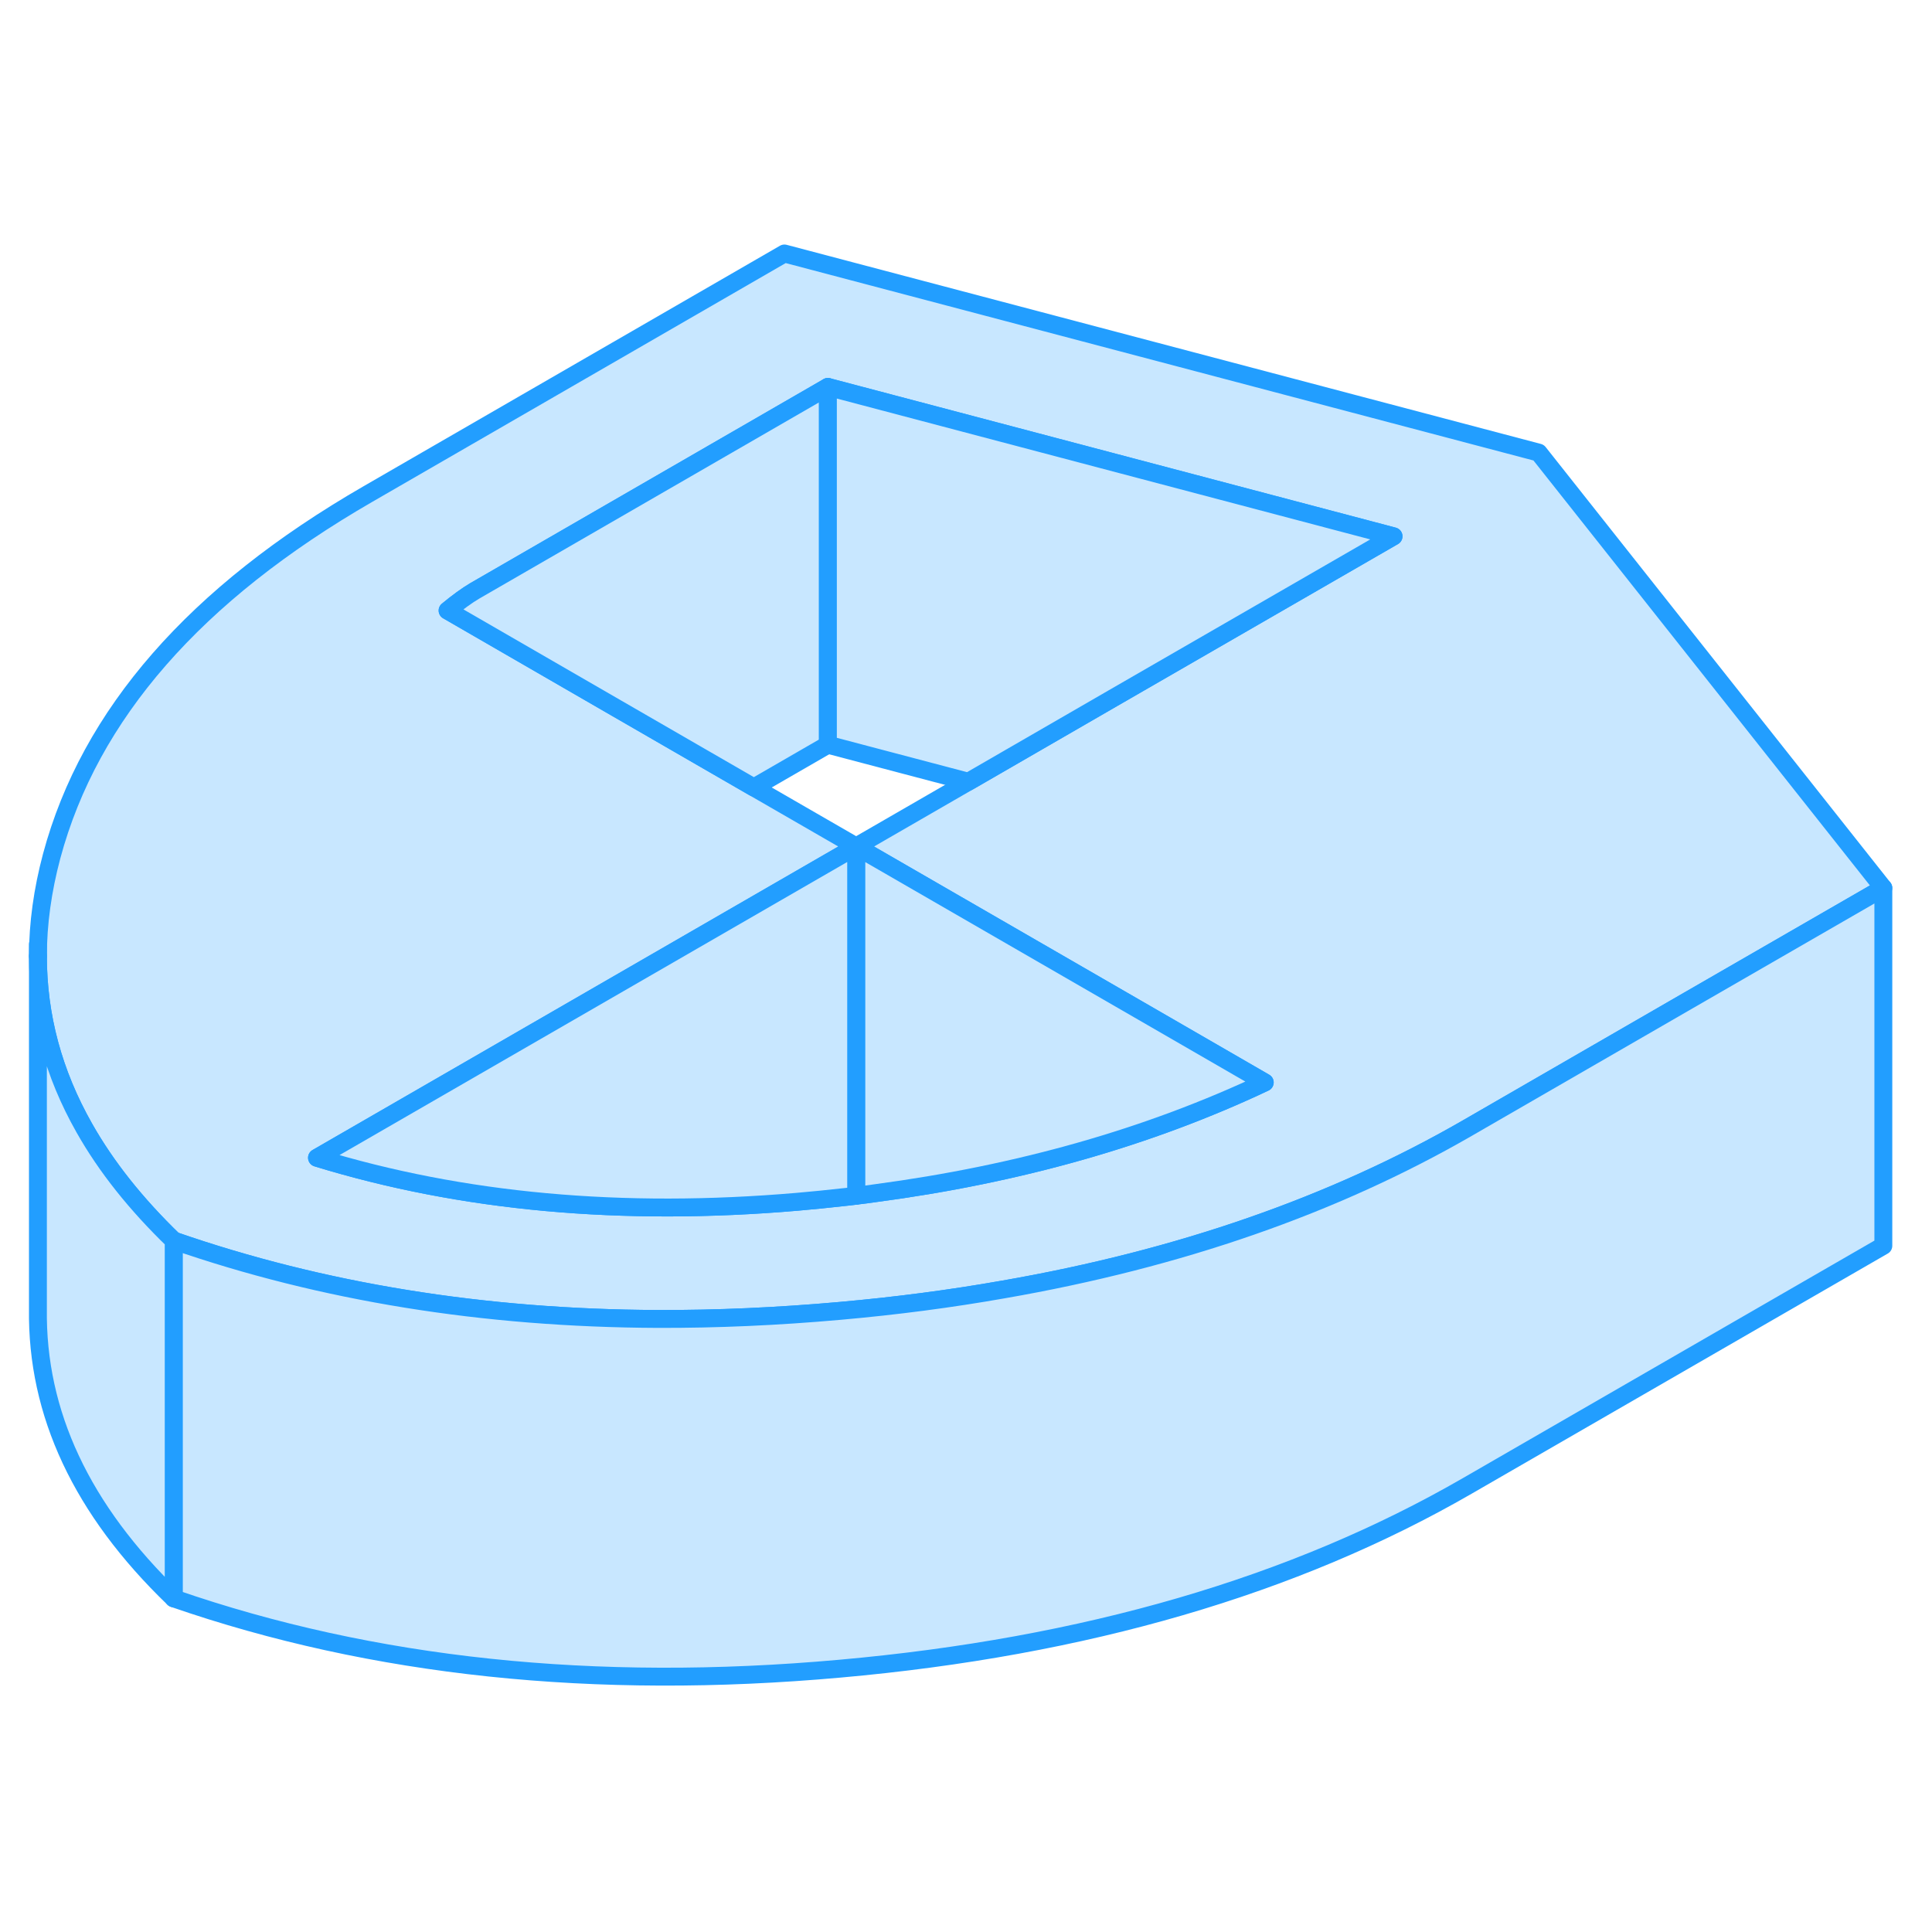 <svg width="48" height="48" viewBox="0 0 108 85" fill="#c8e7ff" xmlns="http://www.w3.org/2000/svg" stroke-width="1px" stroke-linecap="round" stroke-linejoin="round"><path d="M47.86 35.82L30.54 45.82L17.72 53.22C25.83 55.71 34.78 56.52 44.57 55.68C45.45 55.6 46.31 55.52 47.17 55.42C47.4 55.4 47.63 55.37 47.86 55.34C48.22 55.3 48.58 55.25 48.93 55.2C56.97 54.13 64.22 52.07 70.7 49.01L65.18 45.82L47.86 35.82ZM47.86 35.82L42.14 32.52L34.47 28.09L25.02 22.63C25.59 22.16 26.1 21.79 26.54 21.53L46.28 10.13L77.9 18.48L62.23 27.52L54.13 32.2L47.86 35.82ZM86.01 13.8L43.85 2.67L20.58 16.11C10.91 21.69 5.02 28.43 2.89 36.35C2.38 38.26 2.12 40.13 2.12 41.95C2.12 45.3 2.98 48.5 4.71 51.55C5.94 53.73 7.61 55.82 9.71 57.85C18.01 60.73 27.03 62.19 36.77 62.23C40.08 62.24 43.47 62.09 46.95 61.78C50.11 61.5 53.16 61.1 56.1 60.58C65.93 58.87 74.57 55.86 82.01 51.57L94.41 44.41L105.28 38.14L86.01 13.8Z" stroke="#229EFF" stroke-linejoin="round"/><path d="M46.28 10.13V30.13L42.14 32.52L34.47 28.09L25.02 22.63C25.59 22.16 26.1 21.79 26.54 21.53L46.28 10.13Z" stroke="#229EFF" stroke-linejoin="round"/><path d="M77.9 18.48L62.23 27.52L54.13 32.2L46.28 30.13V10.13L77.9 18.48Z" stroke="#229EFF" stroke-linejoin="round"/><path d="M70.7 49.01C64.22 52.07 56.97 54.13 48.93 55.2C48.58 55.25 48.22 55.3 47.86 55.34V35.82L65.18 45.82L70.7 49.01Z" stroke="#229EFF" stroke-linejoin="round"/><path d="M47.86 35.82V55.34C47.63 55.37 47.4 55.4 47.17 55.42C46.31 55.52 45.45 55.6 44.57 55.68C34.78 56.52 25.83 55.71 17.72 53.22L30.54 45.82L47.86 35.82Z" stroke="#229EFF" stroke-linejoin="round"/><path d="M105.28 38.14V58.14L82.01 71.57C72.34 77.15 60.65 80.56 46.95 81.78C33.24 83.01 20.83 81.7 9.71 77.85V57.85C18.01 60.73 27.03 62.19 36.77 62.23C40.08 62.24 43.47 62.09 46.95 61.78C50.11 61.5 53.16 61.1 56.1 60.58C65.93 58.87 74.57 55.86 82.01 51.57L94.41 44.41L105.28 38.14Z" stroke="#229EFF" stroke-linejoin="round"/><path d="M9.71 57.85V77.85C4.57 72.9 2.04 67.5 2.12 61.67V41.95C2.12 45.3 2.98 48.5 4.71 51.55C5.94 53.73 7.61 55.82 9.71 57.85Z" stroke="#229EFF" stroke-linejoin="round"/><path d="M2.12 41.95V41.29" stroke="#229EFF" stroke-linejoin="round"/></svg>